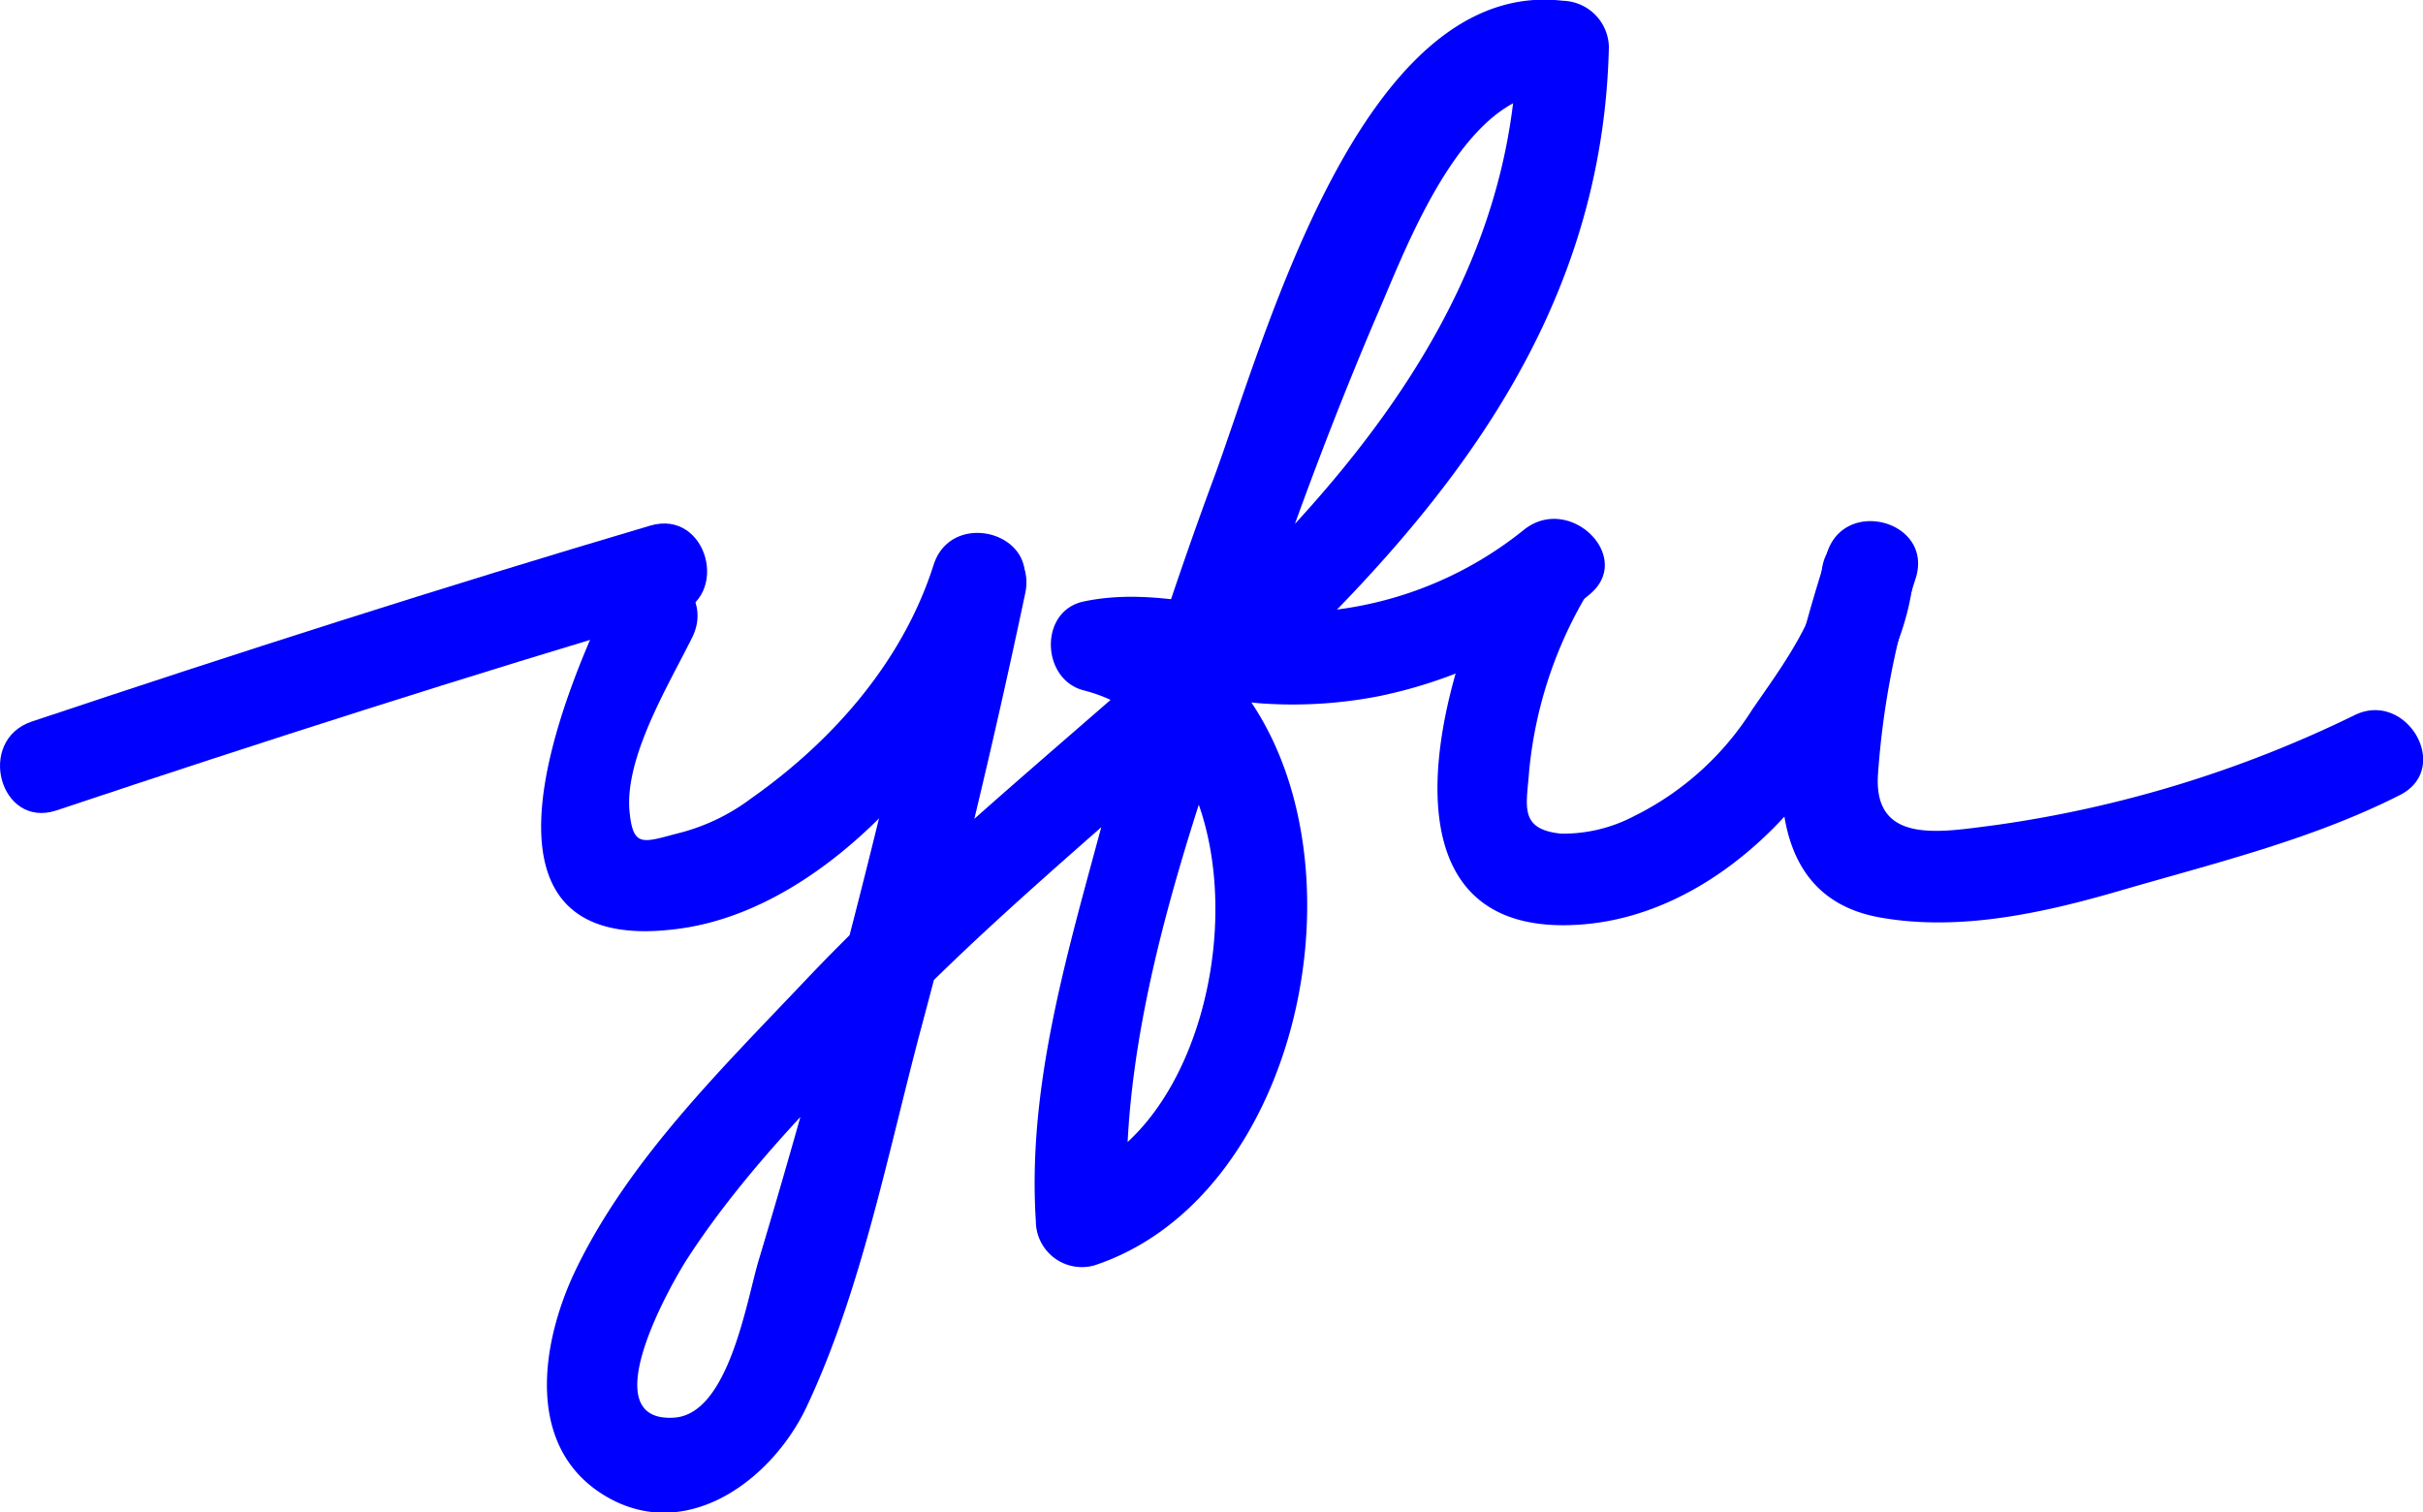 <svg id="Layer_1" data-name="Layer 1" xmlns="http://www.w3.org/2000/svg" viewBox="0 0 157.8 98.49"><defs><style>.cls-1{fill:#0000fe;}</style></defs><title>logo blue</title><path class="cls-1" d="M604.9,305.15c13.37-4.47,26.76-8.76,40.28-12.76,3.69-1.09,2.12-6.89-1.6-5.79-13.52,4-26.91,8.29-40.28,12.76-3.64,1.22-2.08,7,1.6,5.79Z" transform="translate(-601.23 -252.37)"/><path class="cls-1" d="M641.14,290.82c-3.55,7.23-10.34,24.18,4.53,22,10.13-1.49,19.22-12.89,22.15-22.06,1.17-3.69-4.62-5.27-5.79-1.6-2,6.28-6.55,11.46-11.9,15.22a13.24,13.24,0,0,1-4.48,2.19c-2.51.64-3.18,1.1-3.42-1.34-.34-3.57,2.6-8.34,4.09-11.37,1.7-3.45-3.48-6.5-5.18-3Z" transform="translate(-601.23 -252.37)"/><path class="cls-1" d="M662.21,289.41q-4.88,22.74-11.56,45c-.79,2.6-1.93,10-5.48,10.28-5.42.39-.26-8.67.81-10.33,3.95-6.1,9.46-11.48,14.54-16.64,18-18.27,44.85-33.49,45.49-62.3a3.08,3.08,0,0,0-3-3c-13.13-1.53-19.4,22.07-22.7,31q-4.42,11.95-7.75,24.26c-2.14,7.89-4.4,16-3.87,24.21a3,3,0,0,0,3.8,2.89c16.81-5.53,19.77-38.47.92-43.25v5.79c3.34-.7,6.68.61,10,.86a29.25,29.25,0,0,0,7.66-.48,31.18,31.18,0,0,0,13.65-6.59c3-2.41-1.25-6.63-4.24-4.24a24.33,24.33,0,0,1-14.77,5.39c-4.78.07-9.12-1.72-13.9-.72-2.93.61-2.78,5.08,0,5.79,12.71,3.23,10.35,28-.92,31.68l3.8,2.89c-.84-13.14,4.71-27.46,8.89-39.75,2.24-6.6,4.7-13.14,7.45-19.54,1.93-4.48,5.81-14.9,12-14.18l-3-3c-.39,18-13.59,31.28-26.29,42.36-6.88,6-13.82,11.84-20.11,18.48-5.39,5.69-11.36,11.54-14.84,18.66-2.33,4.76-3.52,11.87,2.1,15,5.21,2.88,10.65-1.27,12.85-5.9,3.6-7.61,5.32-16.62,7.49-24.74Q665,305.22,668,291c.81-3.77-5-5.37-5.79-1.6Z" transform="translate(-601.23 -252.37)"/><path class="cls-1" d="M699.17,288.42c-4.17,7.69-9.11,25.4,5.26,24.14,5.47-.48,10.32-3.78,13.78-7.88s7.29-9.64,7.65-15c.26-3.85-5.74-3.84-6,0-.2,3-2.88,6.51-4.52,8.91a19.09,19.09,0,0,1-7.67,6.92,9.93,9.93,0,0,1-4.77,1.15c-2.76-.28-2.25-1.81-2.09-4a27.6,27.6,0,0,1,3.54-11.2c1.84-3.39-3.34-6.43-5.18-3Z" transform="translate(-601.23 -252.37)"/><path class="cls-1" d="M720.23,288.38c-2.06,6.69-7,21.84,3.39,23.73,5.21.95,10.76-.3,15.73-1.75,6.11-1.78,12.47-3.32,18.17-6.21,3.45-1.74.41-6.92-3-5.18a77.73,77.73,0,0,1-23.38,7.14c-3.42.43-7.86,1.32-7.61-3.22A54,54,0,0,1,726,290c1.14-3.7-4.65-5.28-5.79-1.6Z" transform="translate(-601.23 -252.37)"/></svg>
